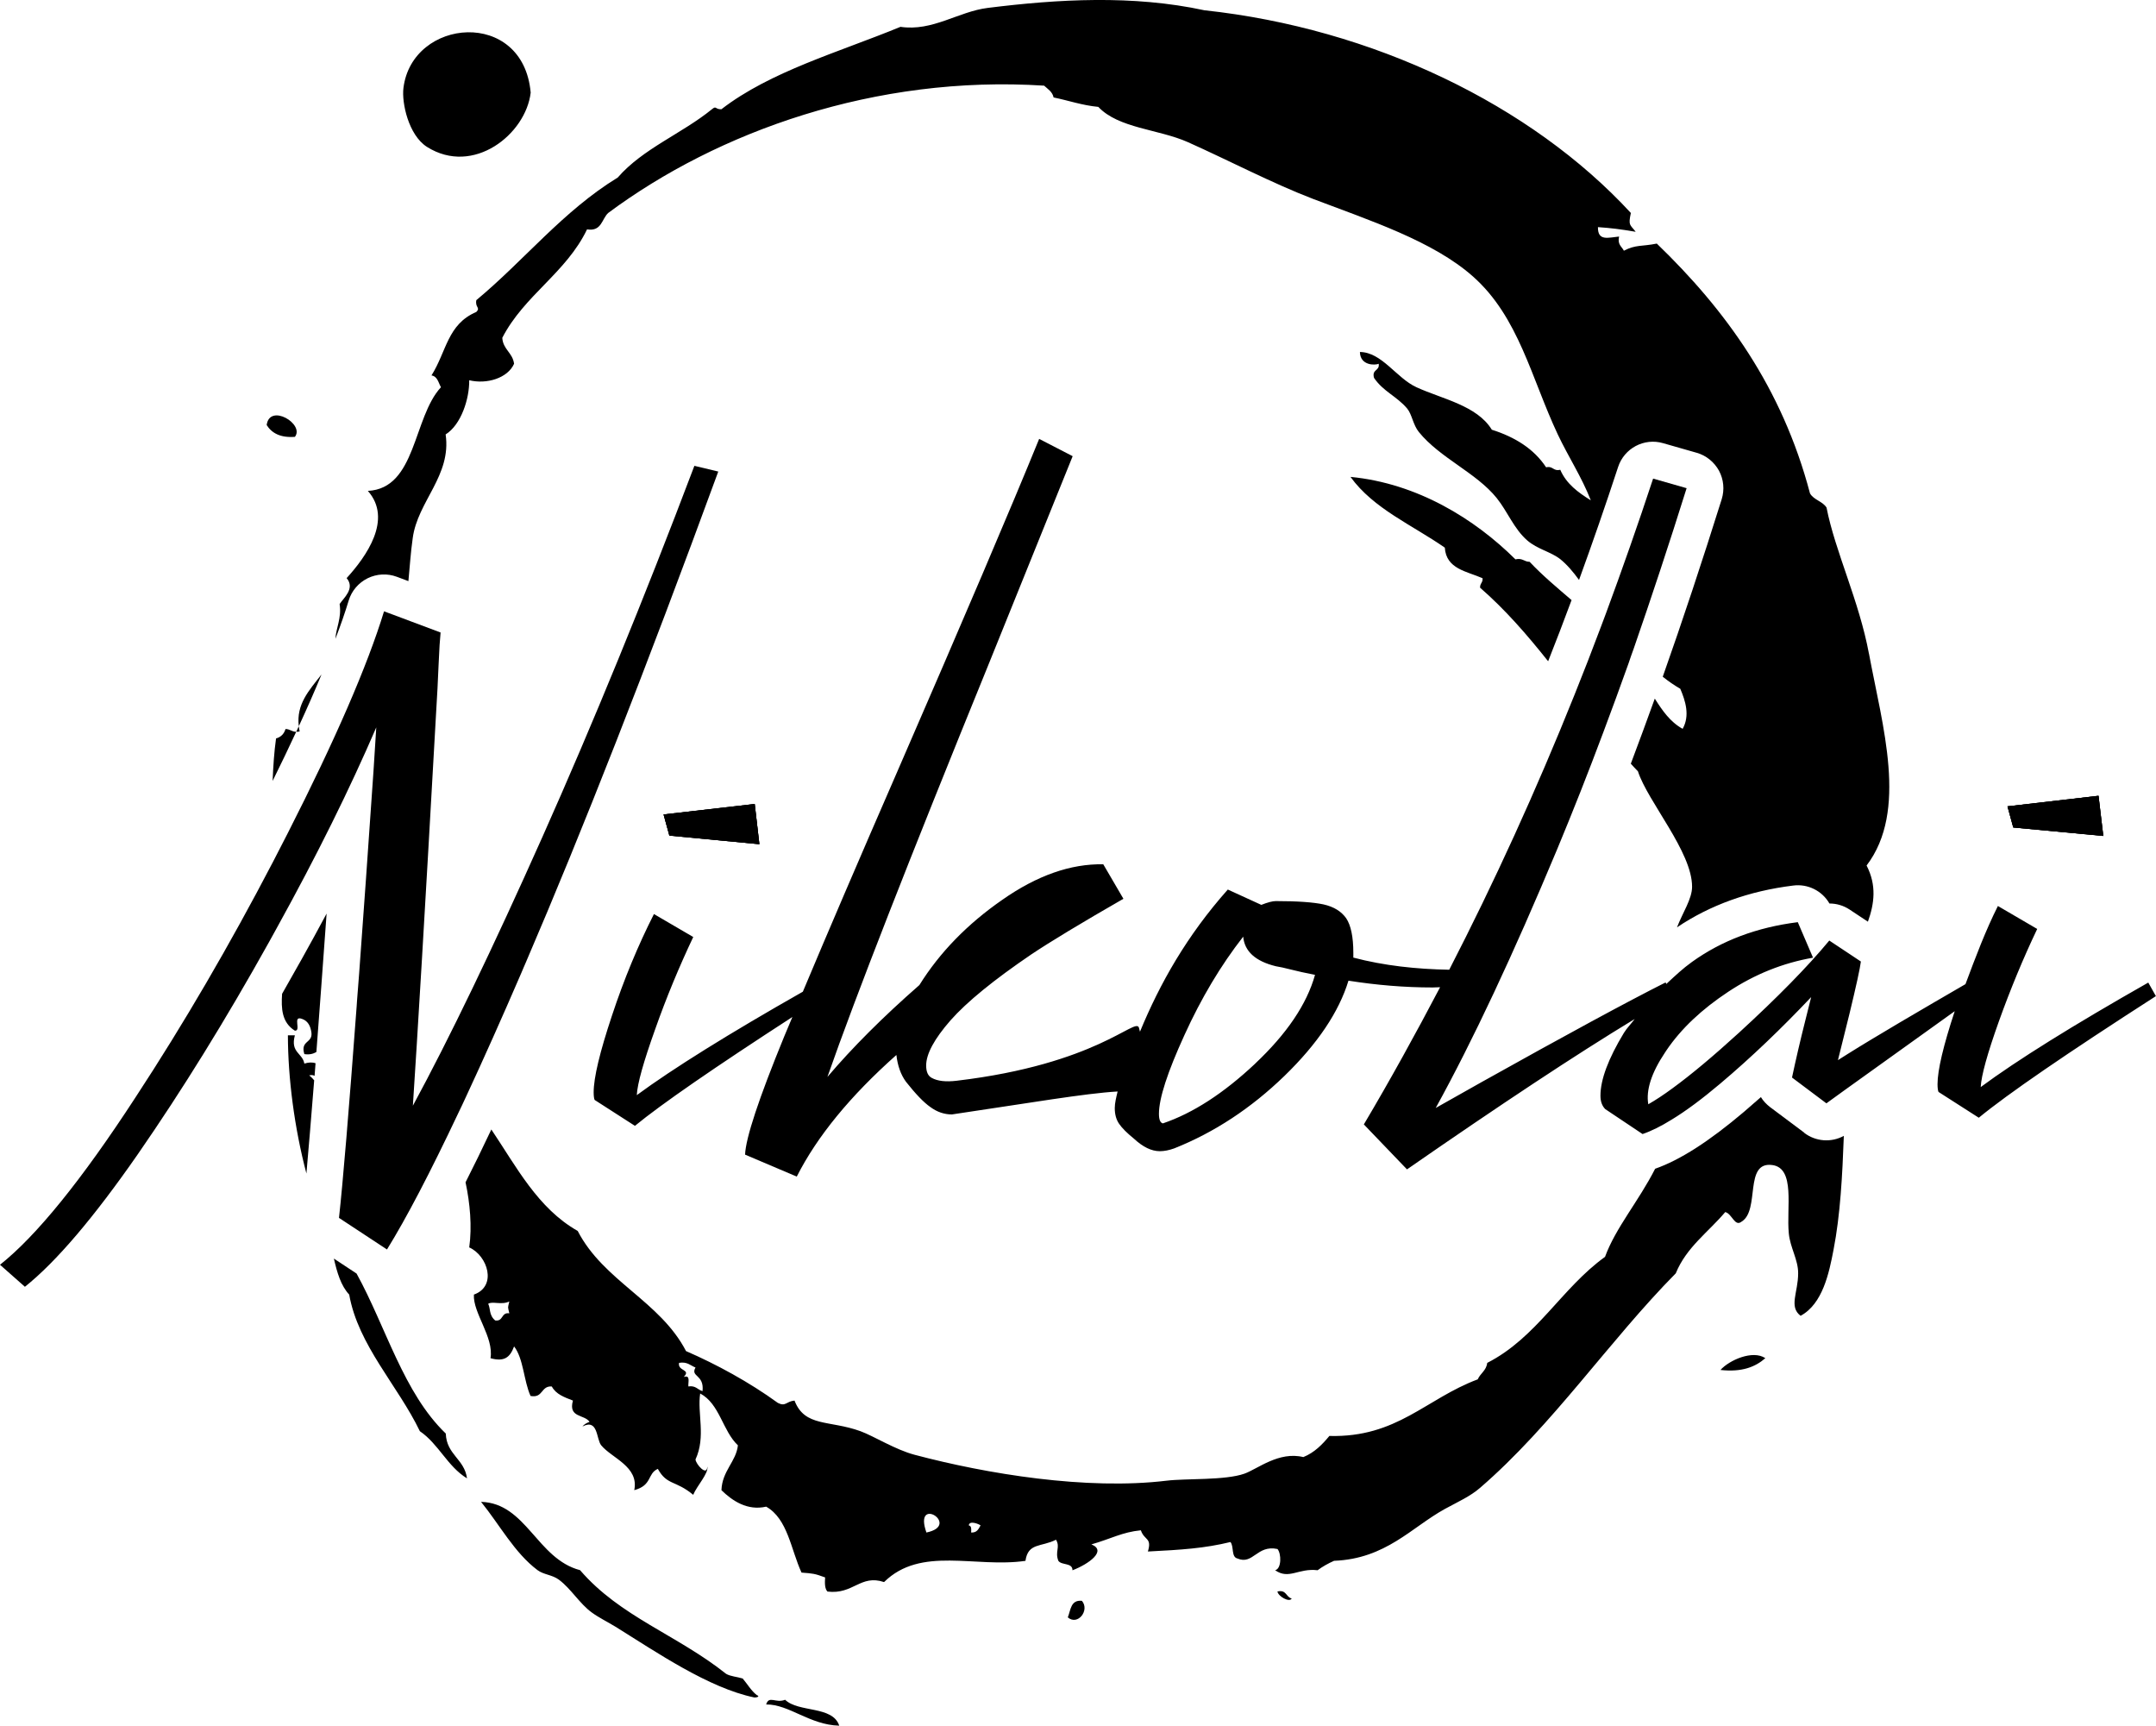 <?xml version="1.0" encoding="UTF-8"?>
<svg class="icon fill" id="Layer_2" data-name="Layer 2" xmlns="http://www.w3.org/2000/svg" viewBox="0 0 438.85 351.2">
  <g id="Layer_1-2" data-name="Layer 1">
    <g>
      <path d="M159.8,345.92c-1.9,.77-3.27-.95-3.85,.95,4.65-.05,8.85,4.17,14.88,4.32-1.35-4.1-8.25-2.62-11.02-5.27Zm-5.75-.95c-1.18-.92-1.93-2.28-2.88-3.38-1.1-.35-2.47-.42-3.37-.95-10.03-7.98-21.55-11.6-29.73-21.1-8.78-2.3-10.95-13.65-20.15-13.9,3.78,4.65,6.8,10.38,11.5,13.9,1.25,.93,2.98,.93,4.33,1.93,2.47,1.82,4.23,4.9,6.73,6.7,1.37,1,3.32,1.98,4.8,2.88,8.37,5.2,18.95,12.47,28.27,14.4,.52,.03,1.22-.23,.5-.48Zm213.22-114.45l-7.02-5.25c-.72-.57-1.35-1.22-1.82-2-1.15,1.02-2.3,2.02-3.45,3-7.08,6-13,9.8-18.08,11.58-3.35,6.6-8.05,12.02-10.2,17.93-8.83,6.35-13.9,16.45-23.98,21.58-.18,1.57-1.4,2.12-1.93,3.35-10.57,3.95-16.4,11.88-30.2,11.52-1.45,1.75-3.03,3.38-5.3,4.3-4.98-1.22-9.28,2.4-11.98,3.37-3.95,1.4-11.88,.95-15.82,1.43-16.33,1.97-36.63-1.37-51.33-5.27-3.95-1.05-8.25-3.78-11.02-4.8-6.35-2.3-11.33-.8-13.42-6.23-1.73,.18-1.78,1.28-3.38,.48-5.85-4.25-12.53-7.87-18.7-10.55-5.3-10.2-16.78-14.23-22.05-24.45-8.12-4.6-12.45-13.02-17.58-20.65-1.82,3.85-3.57,7.45-5.25,10.75,.9,4.2,1.35,9,.75,13.25,3.75,1.67,5.73,7.9,.95,9.6-.22,3.75,4.1,8.65,3.38,12.95,2.8,.77,3.97-.15,4.8-2.4,1.92,2.45,1.97,7.05,3.35,10.08,2.6,.5,2.08-2.1,4.33-1.93,.82,1.58,2.57,2.2,4.3,2.87-1,3.55,2.35,2.78,3.38,4.33-.58,.22-1.1,.5-1.45,.95,3.22-1.68,2.8,2.57,3.82,3.82,2.15,2.62,7.73,4.33,6.73,9.13,3.7-.98,2.63-3.38,4.8-4.33,1.88,3.4,3.6,2.28,7.2,5.28,.75-1.83,3.2-4.43,2.87-5.75-.05,2.1-2.35-.5-2.4-1.45,2.15-4.65,.33-9.4,.95-13.42,3.98,2.1,4.55,7.6,7.68,10.55-.35,3.3-3.22,5.2-3.35,9.13,2.2,2.15,5.27,4.23,9.1,3.35,4.4,2.48,5.03,8.73,7.2,13.42,2.3,.18,2.63,.18,4.8,.98-.08,1.18-.08,2.3,.48,2.88,5.27,.65,6.7-3.55,11.52-1.93,7.5-7.4,18.55-2.83,28.78-4.32,.52-3.72,3.2-2.77,6.22-4.3,.92,1.53-.27,2.4,.48,4.3,.68,.95,2.9,.33,2.87,1.92,3.27-1.25,7.1-3.97,3.85-5.27,3.97-1.13,6.28-2.5,10.07-2.87,.7,2.1,2.3,1.45,1.43,4.32,6.88-.35,11.55-.65,16.8-1.93,.75,.85,.12,3.05,1.43,3.35,3.2,1.37,3.95-2.83,8.15-1.93,.8,.92,.85,4.02-.48,4.32,2.85,1.98,4.7-.47,8.65,0,1-.75,2.12-1.37,3.35-1.92,10.52-.4,15.75-6.8,22.55-10.55,2.7-1.47,5.18-2.57,7.17-4.3,14.73-12.7,26.33-30,39.83-43.65,2.17-5.33,6.62-8.37,10.07-12.47,1.4,.33,1.93,3.1,3.35,1.93,3.77-2.32,.42-12.28,6.22-11.5,4.75,.62,2.85,8.72,3.37,13.9,.27,2.93,1.93,5.38,1.9,8.15,0,3.87-1.95,6.78,.5,8.63,4.5-2.42,5.8-8.72,6.7-13.42,1.4-7.2,1.8-15.23,2.1-23.2-2.55,1.4-5.7,1.18-8.05-.6Zm-263.6,36.75c-1.7-.25-1.17,1.7-2.88,1.45-1.3-1.1-.92-2.43-1.42-3.38,.8-.6,2.7,.3,4.3-.48-.33,1.48-.33,.92,0,2.4Zm39.32,15.83c-1-.27-1.35-1.18-2.87-.95-.1-.85,.5-2.4-.95-1.93,1.58-1.58-1.3-1.15-.95-2.87,1.7-.28,2.3,.55,3.35,.95-1.1,1.95,1.8,1.35,1.43,4.8Zm45.58,28.78c-2.73-7.75,7.2-1.5,0,0h0Zm9.1,0c.05-.68,.1-1.35-.48-1.45,.13-1.1,2.1-.25,2.4,0-.4,.72-.72,1.52-1.93,1.45Zm182.75-178.85c-2-10.77-6.9-20.85-8.63-29.73-.8-1.3-2.62-1.55-3.37-2.9-5.7-21.6-17.25-37.4-31.18-50.83-3.07,.62-4.27,.18-6.7,1.45-.42-.85-1.35-1.22-.98-2.88-2.2,.2-4.35,1-4.3-1.92,2.77,.2,4.42,.4,7.68,.95-1.13-1.5-1.55-1.2-.98-3.83-20.33-22.05-52.6-37.57-86.8-41.25-14.6-3.15-29.77-2.27-44.12-.48-6,.75-11.2,4.82-17.75,3.85-12.55,5.17-26.45,9.05-36.45,16.77-1.3,.05-.98-.8-1.93,0-6.07,4.95-14.05,8-19.17,13.9-11.13,6.8-19,16.83-28.78,24.95-.3,1.52,.9,1.47,0,2.4-5.9,2.53-6.03,7.98-9.13,12.92,1.25,.2,1.4,1.5,1.93,2.4-5.72,6.18-5,20.6-14.88,21.1,5.1,5.77-.33,13.37-4.32,17.75,1.8,2.13-.68,4.1-1.43,5.28,.45,2.85-.77,4.95-.85,7.07,1.08-2.82,1.98-5.42,2.7-7.8,.6-1.97,2-3.6,3.85-4.52,1.88-.92,4.02-1.02,5.95-.3l2.35,.88c.28-2.85,.45-5.75,.88-8.75,1-7.5,7.92-12.7,6.7-21.1,3.18-2,4.85-7.3,4.8-11.03,3.6,.88,7.85-.45,9.13-3.35-.3-2.28-2.25-2.9-2.4-5.28,4.45-8.65,13-13.22,17.25-22.07,3.02,.48,2.98-2.15,4.32-3.35,22.32-16.58,54.4-28.1,88.72-25.9,.75,.7,1.68,1.22,1.93,2.4,3.05,.62,5.75,1.6,9.1,1.92,4.12,4.38,12.25,4.52,18.22,7.17,8.07,3.6,17.25,8.4,25.42,11.53,11.55,4.4,24.45,8.57,32.63,15.82,9.32,8.27,11.85,20.65,17.25,32.13,2.2,4.65,4.82,8.57,6.73,13.42-2.57-1.6-4.97-3.33-6.22-6.22-1.48,.35-1.43-.83-2.88-.5-2.47-3.75-6.32-6.15-11.05-7.65-3.03-4.95-10.12-6.25-15.35-8.65-4.05-1.85-7.02-7.12-11.5-7.17,.05,2.8,3.1,2.73,3.82,2.4,.25,1.5-1.45,1.07-.95,2.87,1.88,2.78,4.58,3.7,6.73,6.22,1,1.18,1.2,3.33,2.4,4.8,4.3,5.3,11.65,8.25,15.83,13.42,2.25,2.8,3.5,6.25,6.22,8.63,2.1,1.82,4.73,2.27,6.73,3.82,1.4,1.13,2.65,2.62,3.82,4.23,2.75-7.55,5.4-15.2,7.95-22.98,1.25-3.82,5.3-5.98,9.17-4.85l6.82,1.95c1.95,.55,3.57,1.88,4.55,3.65,.95,1.78,1.15,3.85,.55,5.8-3.95,12.6-7.95,24.67-12,36.13,1.13,.9,2.32,1.73,3.57,2.45,1.05,2.47,2,5.45,.48,8.15-2.55-1.4-4.15-3.75-5.67-6.15-1.63,4.52-3.25,8.92-4.88,13.25,.48,.52,.95,1.05,1.45,1.55,1.97,6.13,11.05,16.4,11.02,23.5,0,2.45-1.9,5.23-3.07,8.25,6.77-4.55,14.7-7.4,23.63-8.5,3-.4,5.92,1.07,7.4,3.65,1.43,0,2.85,.4,4.13,1.25l3.7,2.45c1.3-3.65,1.82-7.38-.27-11.43,8.48-11.15,3.22-28.37,.48-43.15Zm-69.08-18.7c-1.13,0-1.4-.83-2.88-.5-8.25-8.2-19.97-15.48-33.57-16.78,4.7,6.5,12.6,9.8,19.2,14.4,.28,4.35,4.45,4.8,7.68,6.22,.1,.9-.55,1.05-.5,1.93,5.15,4.48,9.6,9.63,13.85,14.97,1.62-4.1,3.22-8.25,4.77-12.45-2.95-2.53-5.92-5-8.55-7.8ZM61.32,195.35c-1.3,2.32-2.6,4.63-3.9,6.9-.2,2.98-.07,5.83,2.6,7.5,1.38,.08-.57-3.15,1.45-2.4,1.18,.4,1.75,1.42,1.93,2.87,.2,2.1-2.3,1.52-1.45,4.3,1,.15,1.78-.03,2.45-.43,.62-8.07,1.3-17.45,2.08-28.17-1.65,3.1-3.37,6.22-5.15,9.42Zm-.5-47.55c1.73-3.75,3.27-7.25,4.63-10.55-2.55,3.27-5.18,6.07-4.63,10.55Zm-2.7,.55c-.3,1-.93,1.65-1.93,1.93-.38,2.68-.57,5.57-.7,8.65,1.73-3.5,3.33-6.82,4.8-10-.92-.02-1.28-.57-2.17-.57Zm162.1,177.43c-2.3-.23-2.27,1.88-2.87,3.37,2.02,1.75,4.52-1.45,2.87-3.37Zm39.8-1.9c.15,1,2.45,2.3,2.9,1.43-1.18-.28-1.03-1.85-2.9-1.43Zm90.18-45.08c4.33,.48,7.08-.6,9.13-2.4-2.55-1.73-7.35,.4-9.13,2.4Zm-259.47,12.93c-8.6-8.27-12.15-21.65-18.15-32.55l-4.62-3.05c.65,2.83,1.43,5.53,3.12,7.33,1.82,10.32,9.92,18.52,14.38,27.8,3.82,2.6,5.62,7.17,9.6,9.6-.52-3.95-4.17-4.8-4.32-9.12Zm-26.7-72.78c.05-.85,.12-1.7,.2-2.57-.65-.23-1.43-.2-2.28,.07-.38-2.17-2.88-2.22-1.93-5.75h-1.42c.02,8.75,1.32,18.8,3.77,28.12,.43-4.95,.98-11.28,1.58-18.97-.3-.35-.62-.7-1.02-1,.52-.12,.87-.05,1.1,.1Zm-9.75-132.45c1.05,1.67,2.83,2.62,5.75,2.4,2.02-2.6-5.15-6.9-5.75-2.4ZM82.12,17.9c-.38,3,1.02,9.6,4.8,12,9.45,5.95,20.12-2.6,21.1-11.05-1.52-17.2-24.12-15.23-25.9-.95Z"/>
      <g>
        <path d="M60.82,147.8c-.18,.37-.35,.75-.52,1.12,.2,.03,.42,0,.7-.07-.07-.35-.15-.7-.18-1.05Z"/>
        <g>
          <polygon points="154.57 171.8 136.25 170.05 135.07 165.75 153.62 163.62 154.57 171.8"/>
          <polygon points="154.57 171.8 136.25 170.05 135.07 165.75 153.62 163.62 154.57 171.8"/>
        </g>
        <g>
          <polygon points="428.12 170.12 409.8 168.4 408.62 164.1 427.15 161.95 428.12 170.12"/>
          <polygon points="428.12 170.12 409.8 168.4 408.62 164.1 427.15 161.95 428.12 170.12"/>
        </g>
      </g>
      <g>
        <path d="M146.2,95.97c-14.67,40.03-27.73,73.3-39.15,99.85-.17,.4-.35,.8-.52,1.2-.12,.3-.25,.6-.38,.9-4.05,9.38-7.8,17.77-11.25,25.18-.52,1.15-1.05,2.25-1.58,3.35-5.75,12.17-10.6,21.45-14.55,27.83l-9.77-6.43c.8-7.25,2-21.6,3.6-43.1,.03-.35,.05-.72,.07-1.07,.15-1.8,.28-3.63,.43-5.53,.87-11.82,1.85-25.55,2.92-41.17l.57-8.95c-5.35,12.43-12.07,26.03-20.22,40.77-.53,.95-1.05,1.93-1.6,2.9-8.83,15.85-17.73,30.22-26.7,43.17-8.98,12.93-16.65,21.93-23,27l-5.07-4.48c7.4-5.87,16.6-17.2,27.57-34.05,9.88-15.07,19.2-31.07,28-47.95,1-1.93,2-3.87,3-5.83,9.7-19.05,16.22-34.1,19.6-45.15l3.83,1.43,7.68,2.88c-.13,1.3-.28,3.45-.4,6.43-.12,3-.3,6.62-.57,10.92-2.2,39.25-3.78,65.55-4.67,78.95,7.4-13.65,16.2-31.9,26.4-54.77,10.2-22.88,20.52-48.03,30.9-75.45l4.88,1.17Z"/>
        <polygon points="154.57 171.8 136.25 170.05 135.07 165.75 153.62 163.62 154.57 171.8"/>
        <path d="M437.3,199.95c-15.35,8.72-26.73,15.8-34.13,21.28,.12-2.35,1.35-6.8,3.7-13.38,2.35-6.55,4.95-12.83,7.8-18.8l-8-4.67c-2.47,4.9-4.55,10.4-6.6,15.9-4.15,2.4-8.6,5-13.48,7.87-4.12,2.45-7.65,4.55-10.55,6.38-.68,.42-1.33,.82-1.93,1.22,.92-3.63,1.7-6.78,2.35-9.45,1.37-5.67,2.15-9.23,2.32-10.62l-1.5-1-4.93-3.27c-4.42,5.33-10.52,11.55-18.32,18.7-5.28,4.82-9.8,8.6-13.57,11.35-1.83,1.35-3.48,2.43-4.95,3.27-.5-2.85,.62-6.37,3.38-10.5,.1-.18,.2-.33,.33-.5,2.97-4.38,7.17-8.33,12.57-11.9s11.15-5.87,17.25-6.93l-3.1-7.23c-8.35,1.05-15.5,3.75-21.55,8.1-1.88,1.35-3.37,2.77-4.92,4.2-.1,.1-.18,.2-.27,.27l-.18-.3c-7.8,3.93-20.27,10.68-37.43,20.27l-9.35,5.27c7.53-13.65,15.77-31.22,24.75-52.72,3.15-7.58,6.3-15.53,9.4-23.83,1.7-4.52,3.4-9.17,5.1-13.93,.33-1,.68-2,1.05-3,3.6-10.38,7.2-21.25,10.77-32.65l-6.82-1.95c-3.07,9.32-6.28,18.45-9.6,27.43-.35,.92-.67,1.82-1.02,2.72-1.75,4.67-3.55,9.3-5.38,13.85-7.83,19.53-16.35,38.18-25.5,55.95-6.7-.12-13.25-.82-19.52-2.47v-.98c0-3.25-.5-5.6-1.45-7.02-1-1.42-2.53-2.35-4.6-2.82-2.07-.45-5.33-.68-9.73-.68-.65,0-1.65,.25-2.95,.77l-6.82-3.12c-8.35,9.4-13.82,19.1-17.88,28.93-.1-.33-.12-.5-.22-.85-.77-2.08-8.6,7.45-37.08,10.83-2.23,.27-3.9,.07-5.07-.57-.77-.4-1.15-1.23-1.15-2.53,0-2.35,1.65-5.4,4.95-9.18,3.33-3.77,8.83-8.25,16.48-13.45,3.9-2.6,10.15-6.38,18.72-11.3l-4.1-7.02c-6.62-.12-13.47,2.27-20.55,7.23-7.1,4.92-12.73,10.7-16.88,17.35-7.4,6.47-13.65,12.72-18.72,18.7,5.72-16.37,16.65-44.3,32.75-83.83l17.17-42.5-6.82-3.52c-5.73,14.05-15.35,36.6-28.85,67.65-7.95,18.25-14.32,33.1-19.25,44.85-15.15,8.6-26.45,15.65-33.8,21.05,.12-2.35,1.37-6.77,3.72-13.35,2.32-6.58,4.93-12.83,7.77-18.83l-8-4.67c-3.23,6.37-6.1,13.27-8.55,20.68-2.47,7.42-3.72,12.62-3.72,15.6,0,.77,.08,1.3,.2,1.55l8.2,5.27c5.38-4.42,16.23-11.9,32.05-22.15-.55,1.28-1.15,2.73-1.65,3.93-5.2,12.68-7.85,20.7-7.98,24.08l10.52,4.47c4.15-8.2,10.93-16.45,20.28-24.75,.25,2.2,.9,4.02,1.95,5.45,1.95,2.47,3.6,4.2,4.97,5.15,1.35,1,2.83,1.5,4.38,1.5,15.9-2.35,27.15-4.3,33.73-4.67-.28,1.17-.58,2.35-.58,3.37,0,1.3,.3,2.38,.9,3.23,.58,.85,1.58,1.85,3,3,1.83,1.7,3.57,2.55,5.28,2.55,.9,0,1.88-.2,2.92-.57,8.17-3.25,15.65-8.18,22.42-14.73,6.75-6.55,11.1-13.02,13.05-19.4,5.72,.9,11.43,1.38,17.15,1.38l1.5-.05c-5,9.52-10.15,18.87-15.52,27.92l8.78,9.15c19.05-13.2,34.35-23.33,46.35-30.6-.7,.95-1.6,1.85-2.2,2.83-3.18,5.25-4.77,9.52-4.77,12.78,0,1.17,.33,2.07,.97,2.72l7.6,5.08c1.77-.6,3.75-1.58,5.92-2.93,2.92-1.77,6.22-4.23,9.88-7.32,6.37-5.37,12.52-11.28,18.52-17.62l-1.17,4.67c-1.05,4.15-1.95,8.05-2.73,11.7l7,5.25,3.87-2.8,22.25-15.95c-2.3,6.95-3.5,12-3.5,14.85,0,.77,.08,1.3,.2,1.58l8.2,5.25c5.82-4.8,17.85-13.05,36.05-24.75l-1.55-2.75Zm-181.8,16.5c-6.43,6.05-12.7,10.1-18.8,12.17-.53-.12-.8-.77-.8-1.95,0-3.12,1.73-8.45,5.18-16,3.42-7.53,7.42-14.23,11.97-20.05,.27,2.98,2.47,5,6.65,6.02,.78,.12,1.8,.35,3.1,.68,1.3,.33,2.92,.7,4.87,1.07-1.67,5.98-5.75,12-12.17,18.05Z"/>
        <polygon points="428.12 170.12 409.8 168.4 408.62 164.1 427.15 161.95 428.12 170.12"/>
      </g>
    </g>
  </g>
</svg>